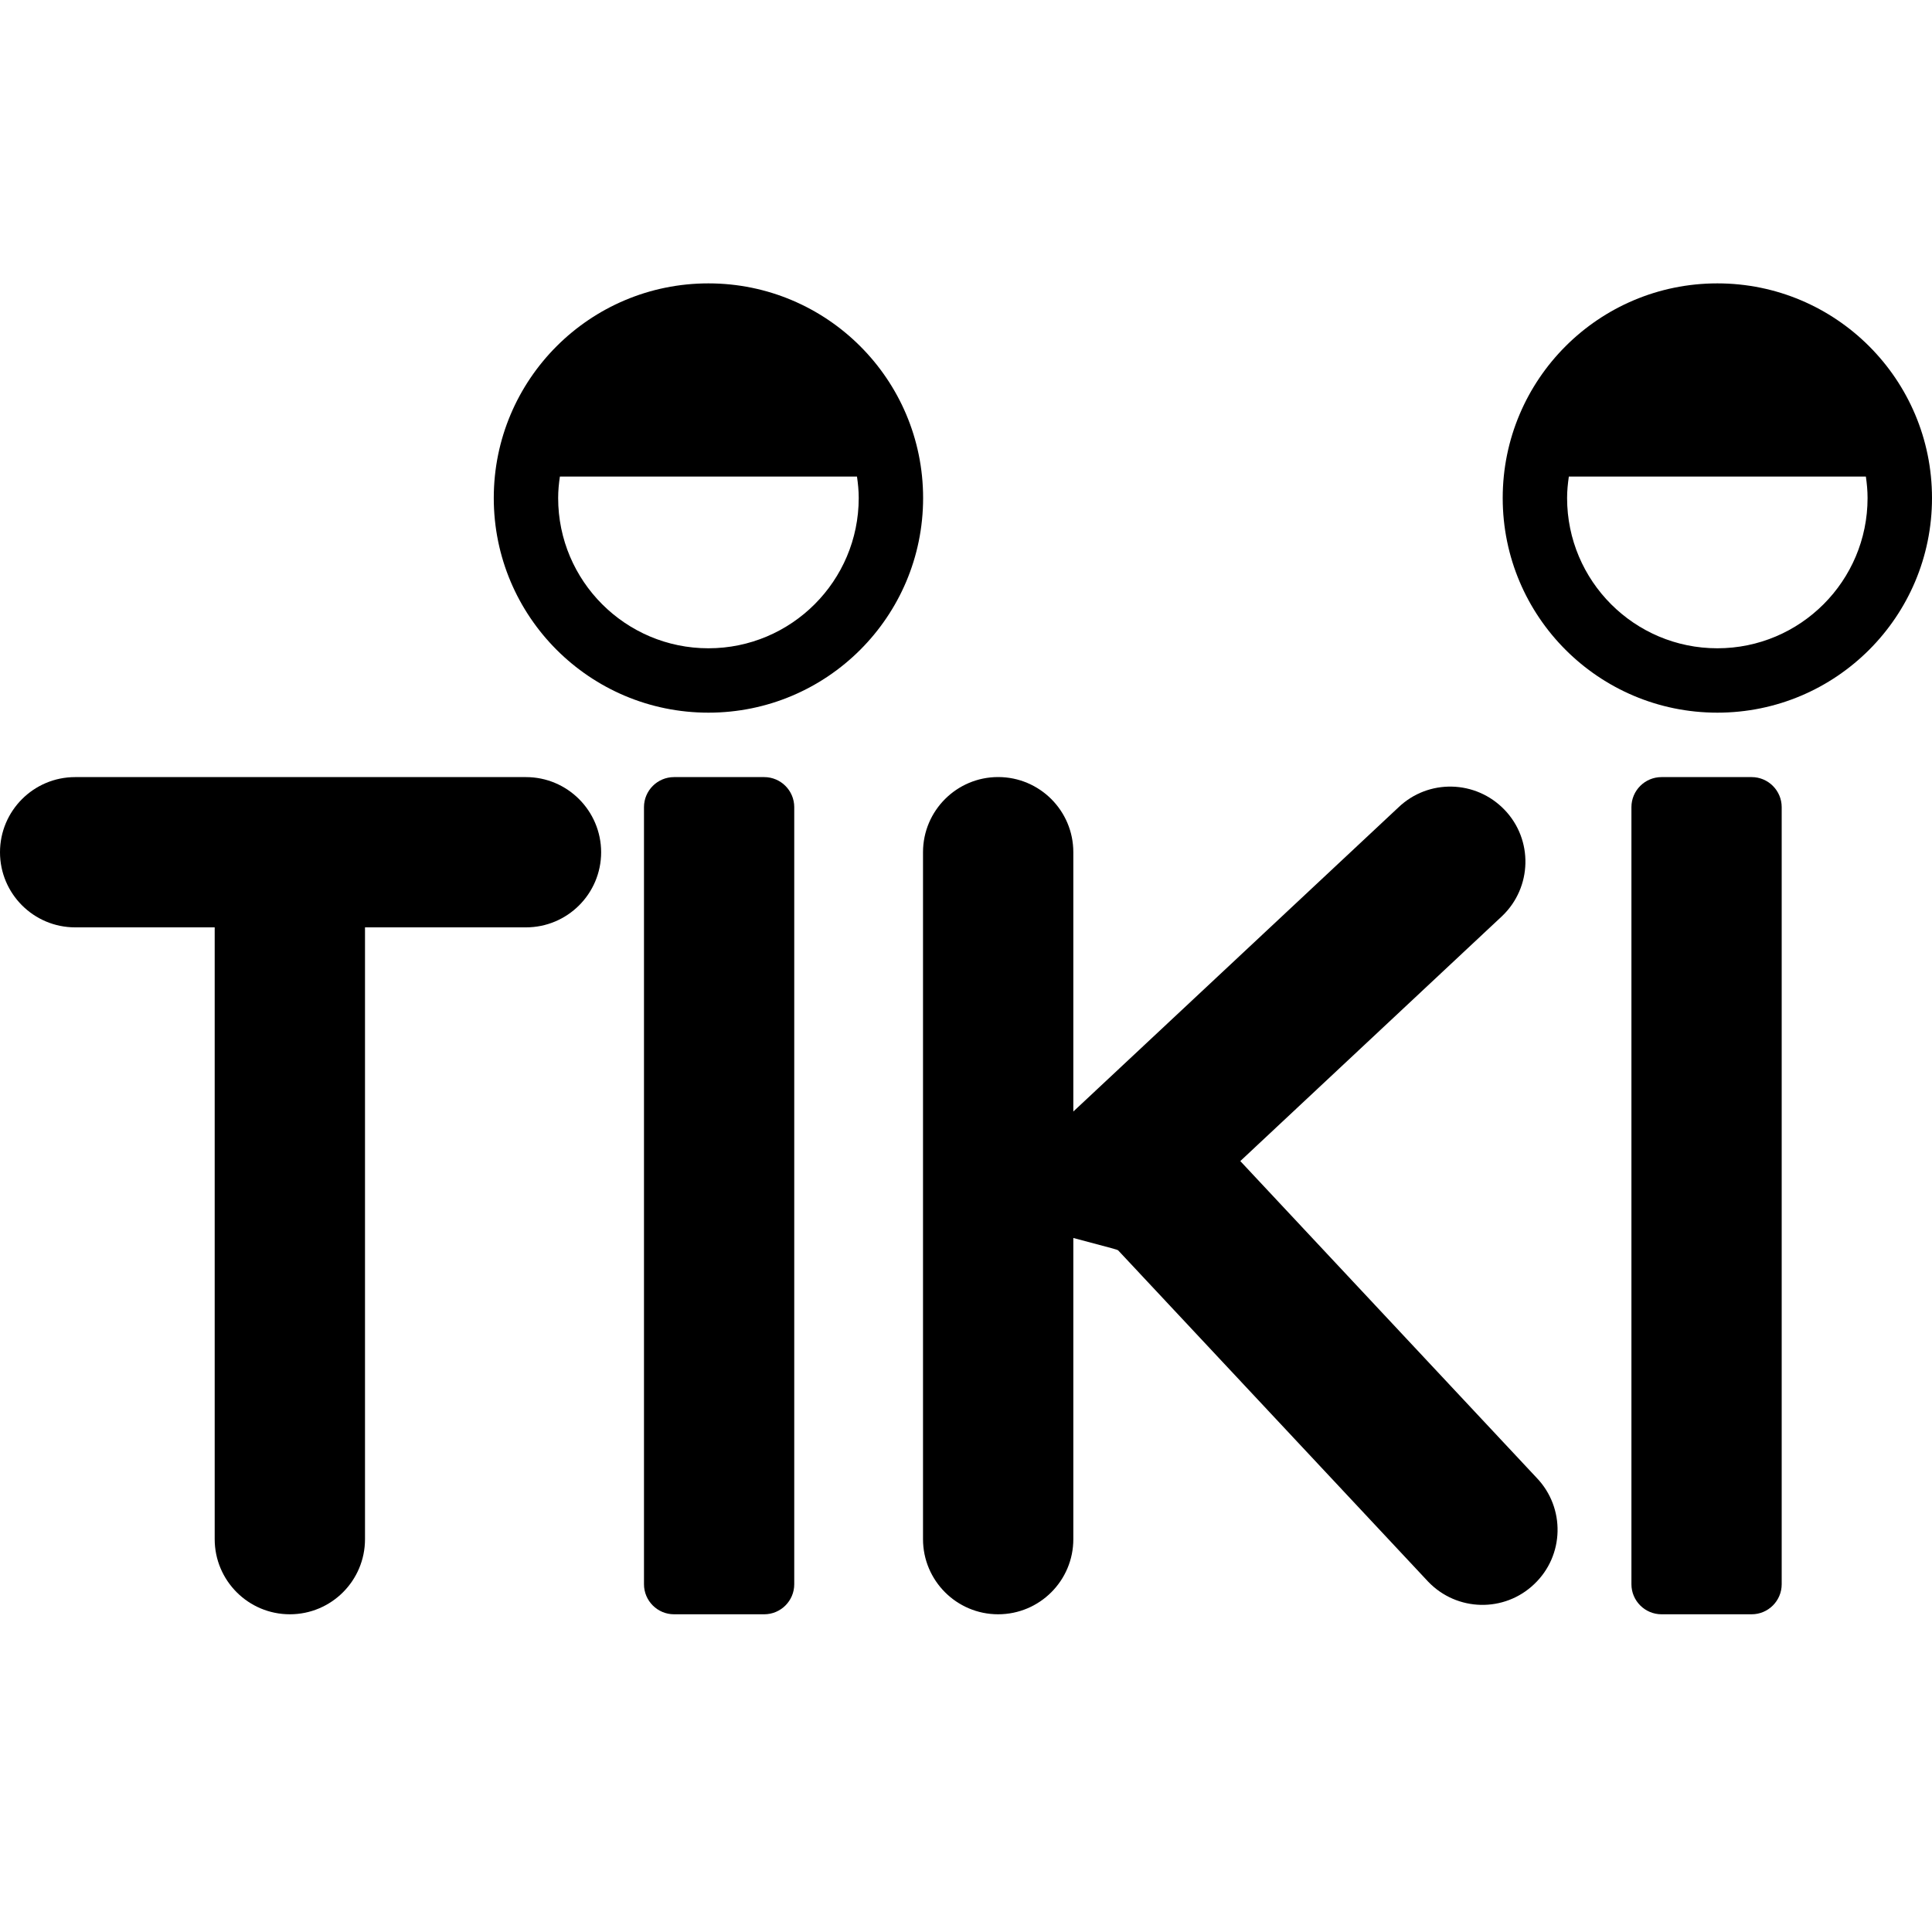 <?xml version="1.0" encoding="utf-8"?>
<!-- Generator: Adobe Illustrator 16.0.0, SVG Export Plug-In . SVG Version: 6.00 Build 0)  -->
<!DOCTYPE svg PUBLIC "-//W3C//DTD SVG 1.1//EN" "http://www.w3.org/Graphics/SVG/1.1/DTD/svg11.dtd">
<svg version="1.1" id="Layer_1" xmlns="http://www.w3.org/2000/svg" xmlns:xlink="http://www.w3.org/1999/xlink" x="0px" y="0px"
	 width="40px" height="40px" viewBox="0 0 40 40" enable-background="new 0 0 40 40" xml:space="preserve">
<g id="Layer_1_1_" display="none">
	<path display="inline" d="M37.137,0H2.864C1.282,0,0,1.282,0,2.864v34.271C0,38.719,1.282,40,2.864,40h34.272
		C38.719,40,40,38.719,40,37.136V2.864C40,1.282,38.719,0,37.137,0z M11.92,33.6c-1.401-0.072-2.432-1.184-2.38-2.566
		c0.05-1.338,1.25-2.432,2.596-2.372c1.374,0.063,2.481,1.213,2.446,2.54C14.547,32.563,13.315,33.673,11.92,33.6z M24.205,33.602
		c-1.391,0.004-2.52-1.075-2.539-2.425c-0.02-1.367,1.166-2.54,2.549-2.521c1.365,0.02,2.487,1.139,2.489,2.488
		C26.707,32.496,25.586,33.598,24.205,33.602z M28.904,25.49c-1.372,1.086-2.938,1.686-4.666,1.697
		c-5.004,0.039-10.011,0.02-15.015,0.011c-1.154-0.002-1.742-0.771-1.438-1.872c0.535-1.938,1.113-3.863,1.65-5.801
		c0.229-0.825,0.845-1.167,1.588-1.175c2.986-0.037,5.973-0.016,9.088-0.016c-0.302,0.976-0.548,1.881-0.88,2.754
		c-0.066,0.172-0.468,0.301-0.717,0.306c-1.659,0.026-3.319,0.067-4.974-0.009c-0.839-0.039-1.271,0.205-1.379,1.037
		c-0.041,0.314-0.155,0.62-0.263,1.041c0.364,0,0.65,0,0.938,0c3.525,0,7.051,0.041,10.573-0.031
		c0.78-0.017,1.646-0.283,2.307-0.697c1.007-0.633,1.08-1.933,0.225-2.765c-0.541-0.526-1.235-0.898-1.875-1.317
		c-0.888-0.583-1.854-1.07-2.671-1.737c-1.87-1.525-2.357-3.557-1.518-5.829c1.342-3.636,5.345-5.764,9.378-4.983
		c0.314,0.061,0.623,0.142,1.057,0.244c-0.332,1.084-0.627,2.126-0.986,3.145c-0.053,0.149-0.412,0.261-0.631,0.263
		c-0.5,0.003-1.001-0.116-1.5-0.109c-1.352,0.018-2.433,0.861-2.854,2.135c-0.251,0.757-0.145,1.428,0.479,1.925
		c0.574,0.457,1.202,0.854,1.826,1.245c0.626,0.393,1.288,0.724,1.913,1.12C32.732,18.726,31.381,23.529,28.904,25.49z"/>
	<g display="inline">
		<path d="M19.993,4.363C11.356,4.363,4.357,11.364,4.357,20c0,8.637,7.001,15.636,15.635,15.636
			c8.636,0,15.638-7.001,15.638-15.636C35.629,11.364,28.627,4.363,19.993,4.363z M14.79,25.894h-4.701H9.328l0,0V14.103h0.761
			v11.03h5.051L14.79,25.894z M30.734,14.958l-6.466,10.175h5.966l-0.35,0.761h-6.59l-0.23-0.516l0.143-0.245l1.941-3.113
			c-0.31-0.191-0.715-0.368-1.086-0.447c-0.639-0.141-1.305-0.214-1.986-0.214c-1.457,0-2.839,0.334-4.069,0.933l-1.572,3.601
			h-0.951l1.243-2.847l0.594-1.357l3.31-7.586h1.122l3.001,6.876c0,0,0.644,0.163,0.814,0.37l4.043-6.482h-6.198l-0.351-0.761h7.67
			l0,0l0,0v0.853H30.734z"/>
		<path d="M18.503,21.156c1.058-0.392,2.199-0.605,3.391-0.605c0.614,0,1.212,0.057,1.796,0.166l-2.498-5.721L18.503,21.156z"/>
		<path d="M36.705,0H3.294C1.476,0,0,1.476,0,3.294v33.411C0,38.524,1.476,40,3.294,40h33.411C38.524,40,40,38.524,40,36.705V3.294
			C40,1.476,38.524,0,36.705,0z M19.993,36.582c-9.157,0-16.581-7.425-16.581-16.582S10.835,3.418,19.993,3.418
			c9.158,0,16.582,7.424,16.582,16.582S29.15,36.582,19.993,36.582z"/>
	</g>
</g>
<g id="Layer_2">
	<path d="M10.889,16.089H1.556C0.697,16.089,0,16.786,0,17.645C0,18.503,0.697,19.2,1.556,19.2h2.889v12.667
		c0,0.858,0.697,1.555,1.556,1.555s1.556-0.696,1.556-1.555V19.2h3.333c0.859,0,1.556-0.697,1.556-1.556
		C12.444,16.786,11.748,16.089,10.889,16.089z"/>
	<path d="M13.333,32.8V16.711c0-0.343,0.279-0.622,0.622-0.622h1.867c0.343,0,0.622,0.279,0.622,0.622V32.8
		c0,0.343-0.279,0.622-0.622,0.622h-1.867C13.612,33.422,13.333,33.143,13.333,32.8z"/>
	<path d="M31.816,30.598l-6.137-6.559l5.422-5.074c0.621-0.594,0.645-1.579,0.049-2.199c-0.596-0.62-1.578-0.644-2.199-0.048
		l-6.729,6.295v-5.369c0-0.859-0.697-1.556-1.557-1.556c-0.858,0-1.555,0.697-1.555,1.556v14.223c0,0.858,0.697,1.555,1.555,1.555
		c0.859,0,1.557-0.696,1.557-1.555v-6.236c0.889,0.236,0.889,0.236,0.926,0.254l6.42,6.861c0.594,0.621,1.578,0.645,2.199,0.049
		C32.389,32.203,32.41,31.218,31.816,30.598z"/>
	<path d="M33.777,32.8V16.711c0-0.343,0.279-0.622,0.623-0.622h1.866c0.343,0,0.622,0.279,0.622,0.622V32.8
		c0,0.343-0.279,0.622-0.622,0.622H34.4C34.057,33.422,33.777,33.143,33.777,32.8z"/>
	<path d="M14.667,5.867c-2.455,0-4.444,1.989-4.444,4.444s1.989,4.444,4.444,4.444s4.445-1.989,4.445-4.444
		S17.122,5.867,14.667,5.867z M14.667,13.422c-1.717,0-3.111-1.394-3.111-3.111c0-0.151,0.014-0.298,0.036-0.444h6.151
		c0.021,0.146,0.036,0.293,0.036,0.444C17.778,12.028,16.384,13.422,14.667,13.422z"/>
	<path d="M35.556,5.867c-2.455,0-4.444,1.989-4.444,4.444s1.989,4.444,4.444,4.444S40,12.766,40,10.311S38.011,5.867,35.556,5.867z
		 M35.556,13.422c-1.718,0-3.111-1.394-3.111-3.111c0-0.151,0.015-0.298,0.036-0.444h6.15c0.021,0.146,0.035,0.293,0.035,0.444
		C38.666,12.028,37.273,13.422,35.556,13.422z"/>
</g>
</svg>
